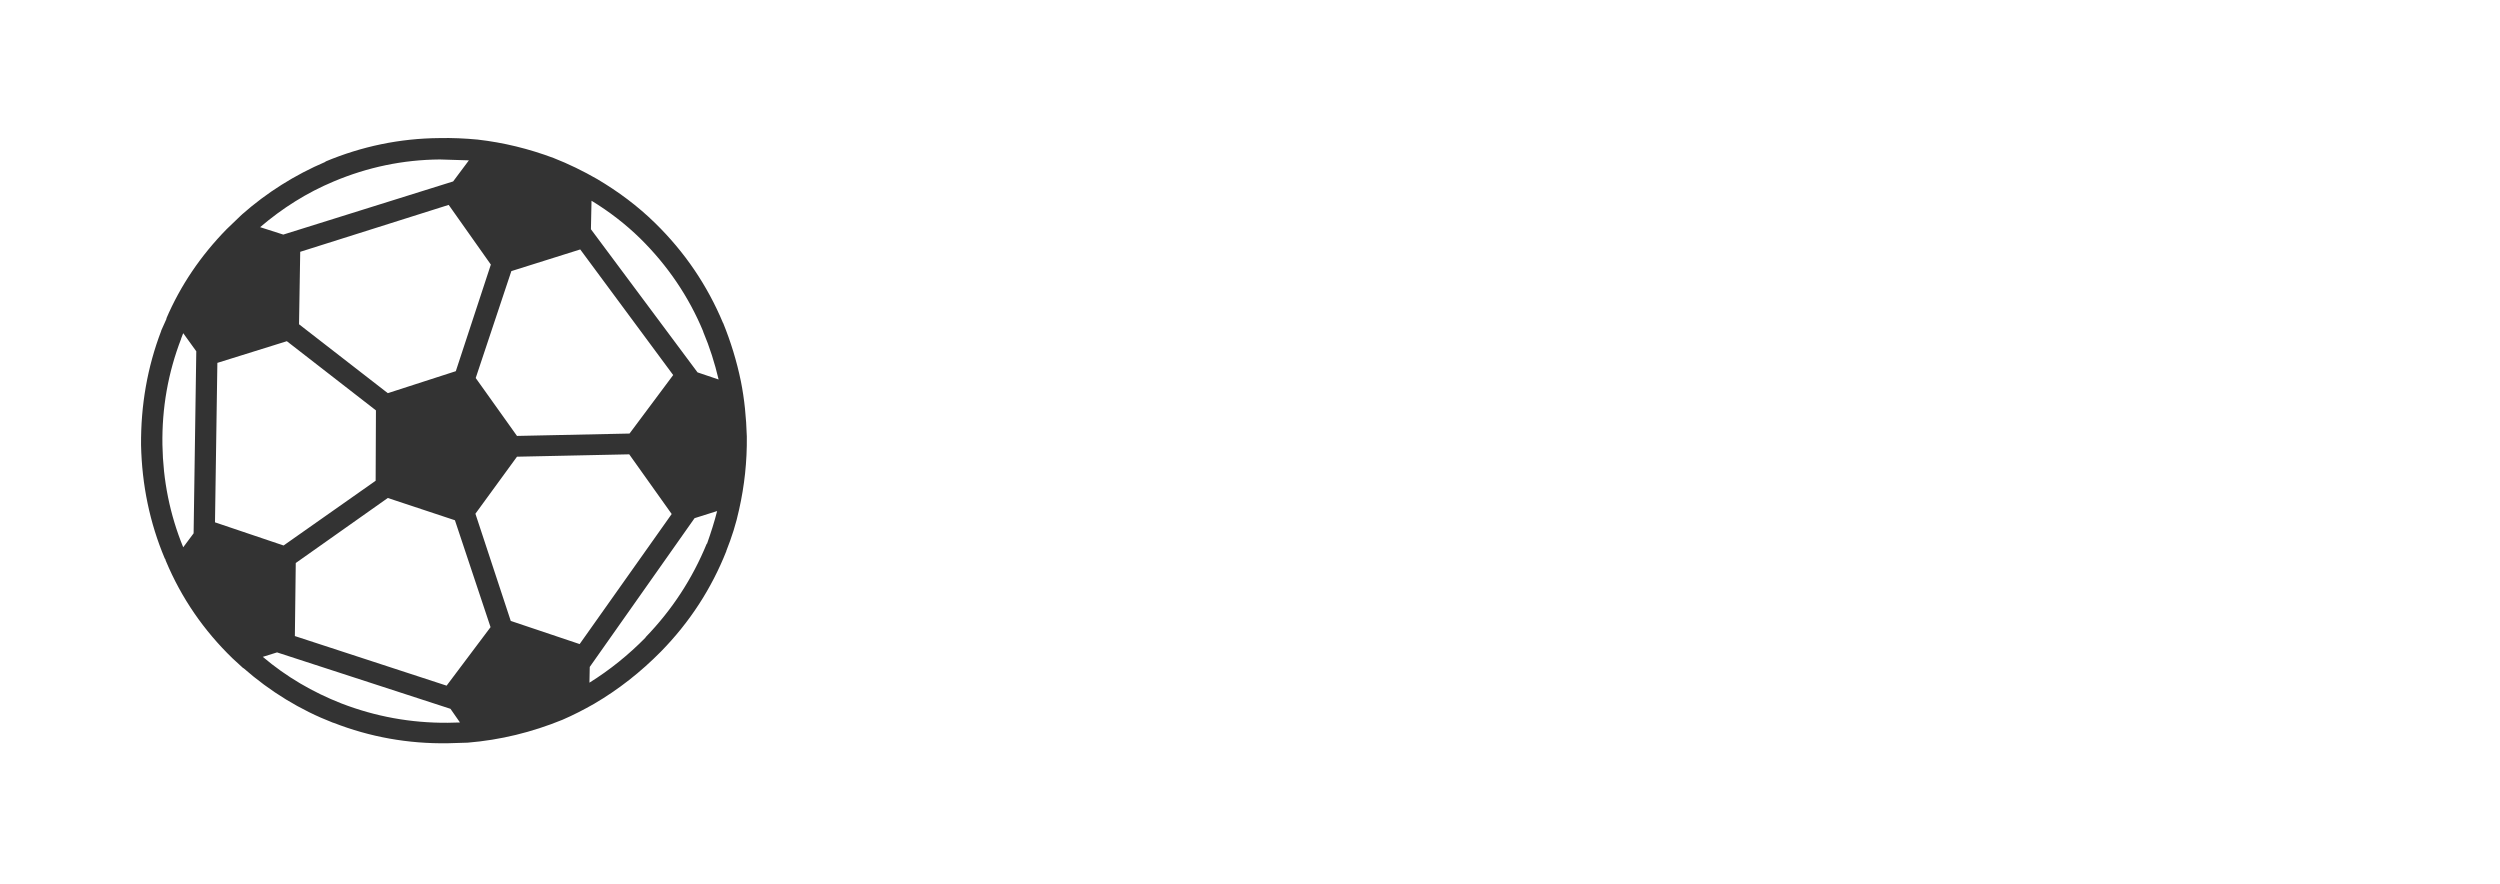 <?xml version="1.0" encoding="utf-8"?>
<!-- Generator: Adobe Illustrator 22.1.0, SVG Export Plug-In . SVG Version: 6.00 Build 0)  -->
<svg version="1.1" id="Layer_1" xmlns="http://www.w3.org/2000/svg" xmlns:xlink="http://www.w3.org/1999/xlink" x="0px" y="0px"
	 viewBox="0 0 841.9 297.6" style="enable-background:new 0 0 841.9 297.6;" xml:space="preserve">
<path style="fill:#333333;" d="M152.6,61.1l5.3-7.1l-9.8-0.3c-12.4,0.1-24.3,2.6-35.7,7.4c-9.1,3.8-17.3,9-24.8,15.4l7.8,2.5
	C95.5,79,152.6,61.1,152.6,61.1z M66.1,118.3l-4.4-6.1L61,114v0.1c-4.4,11.4-6.5,23.3-6.3,35.7c0.2,12,2.5,23.5,7,34.5l3.5-4.7
	C65.2,179.5,66.1,118.3,66.1,118.3z M76.3,77.2l5-4.8c0.1,0,0.1,0,0.1-0.1c8.5-7.5,17.9-13.4,28.2-17.8v-0.1
	c12.2-5.1,25-7.8,38.4-7.9c4.2-0.1,8.5,0.1,12.8,0.5c8.8,1,17.3,3.1,25.6,6.2c5.1,2,10,4.4,14.7,7.1c7.1,4.2,13.7,9.1,19.6,14.9
	c9.9,9.7,17.5,20.9,22.8,33.6v-0.1c2.6,6.4,4.6,12.9,6,19.7c1.2,6,1.8,12.2,2,18.6c0.1,8.4-0.8,16.6-2.6,24.6
	c-1,4.7-2.5,9.4-4.3,13.9v0.1c-5,12.6-12.3,23.9-22,33.8c-6.8,6.9-14.3,12.8-22.5,17.6c-3.5,2-7,3.8-10.7,5.4
	c-10.3,4.2-20.9,6.8-31.9,7.7l-6.7,0.2c-13.4,0.2-26.2-2.1-38.5-6.9h-0.1C101.1,239.1,91,232.9,82,225h-0.1l-3.6-3.3
	c-9.7-9.4-17.2-20.3-22.4-32.7l-0.2-0.5v-0.2l-0.2-0.2c-5.1-12.1-7.7-24.8-8-38.2c-0.1-13.4,2.1-26.2,6.8-38.5v-0.1l1.8-4h-0.1
	C60.8,96.1,67.6,86.1,76.3,77.2L76.3,77.2z M153.5,125l11.8-35.9L151.1,69l-50,15.8l-0.4,24.4l29.9,23.2L153.5,125L153.5,125z
	 M195.4,84l-23.2,7.3l-12,36l13.9,19.5l37.9-0.8l14.7-19.7L195.4,84L195.4,84z M199.2,67.6l-0.2,9.6l35.9,48.2l7.1,2.4
	c-1.3-5.5-3-10.9-5.2-16.1v-0.1c-4.9-11.8-12-22.2-21.1-31.2C210.6,75.4,205.1,71.2,199.2,67.6L199.2,67.6z M73.2,122.2l-0.8,53.7
	l23.1,7.8l31-21.8l0.1-23.7l-30-23.3L73.2,122.2L73.2,122.2z M238,183.1h0.1c1.3-3.7,2.5-7.4,3.4-11l-7.6,2.4l-35.3,50.1l-0.1,5.3
	c6.9-4.3,13.2-9.4,18.9-15.2v-0.1C226.4,205.3,233.2,194.8,238,183.1z M211.9,153l-37.8,0.8L160.1,173l11.9,36.1l23.2,7.8l31-43.8
	L211.9,153L211.9,153z M93.3,219.7l-4.8,1.5c7.9,6.7,16.8,11.9,26.5,15.7c11.4,4.4,23.4,6.6,35.8,6.5l4.1-0.1l-3.2-4.6L93.3,219.7
	L93.3,219.7z M153.2,175.2l-22.6-7.5l-31,21.9l-0.3,24.6l51.1,16.7l14.8-19.7L153.2,175.2L153.2,175.2z"/>
</svg>
